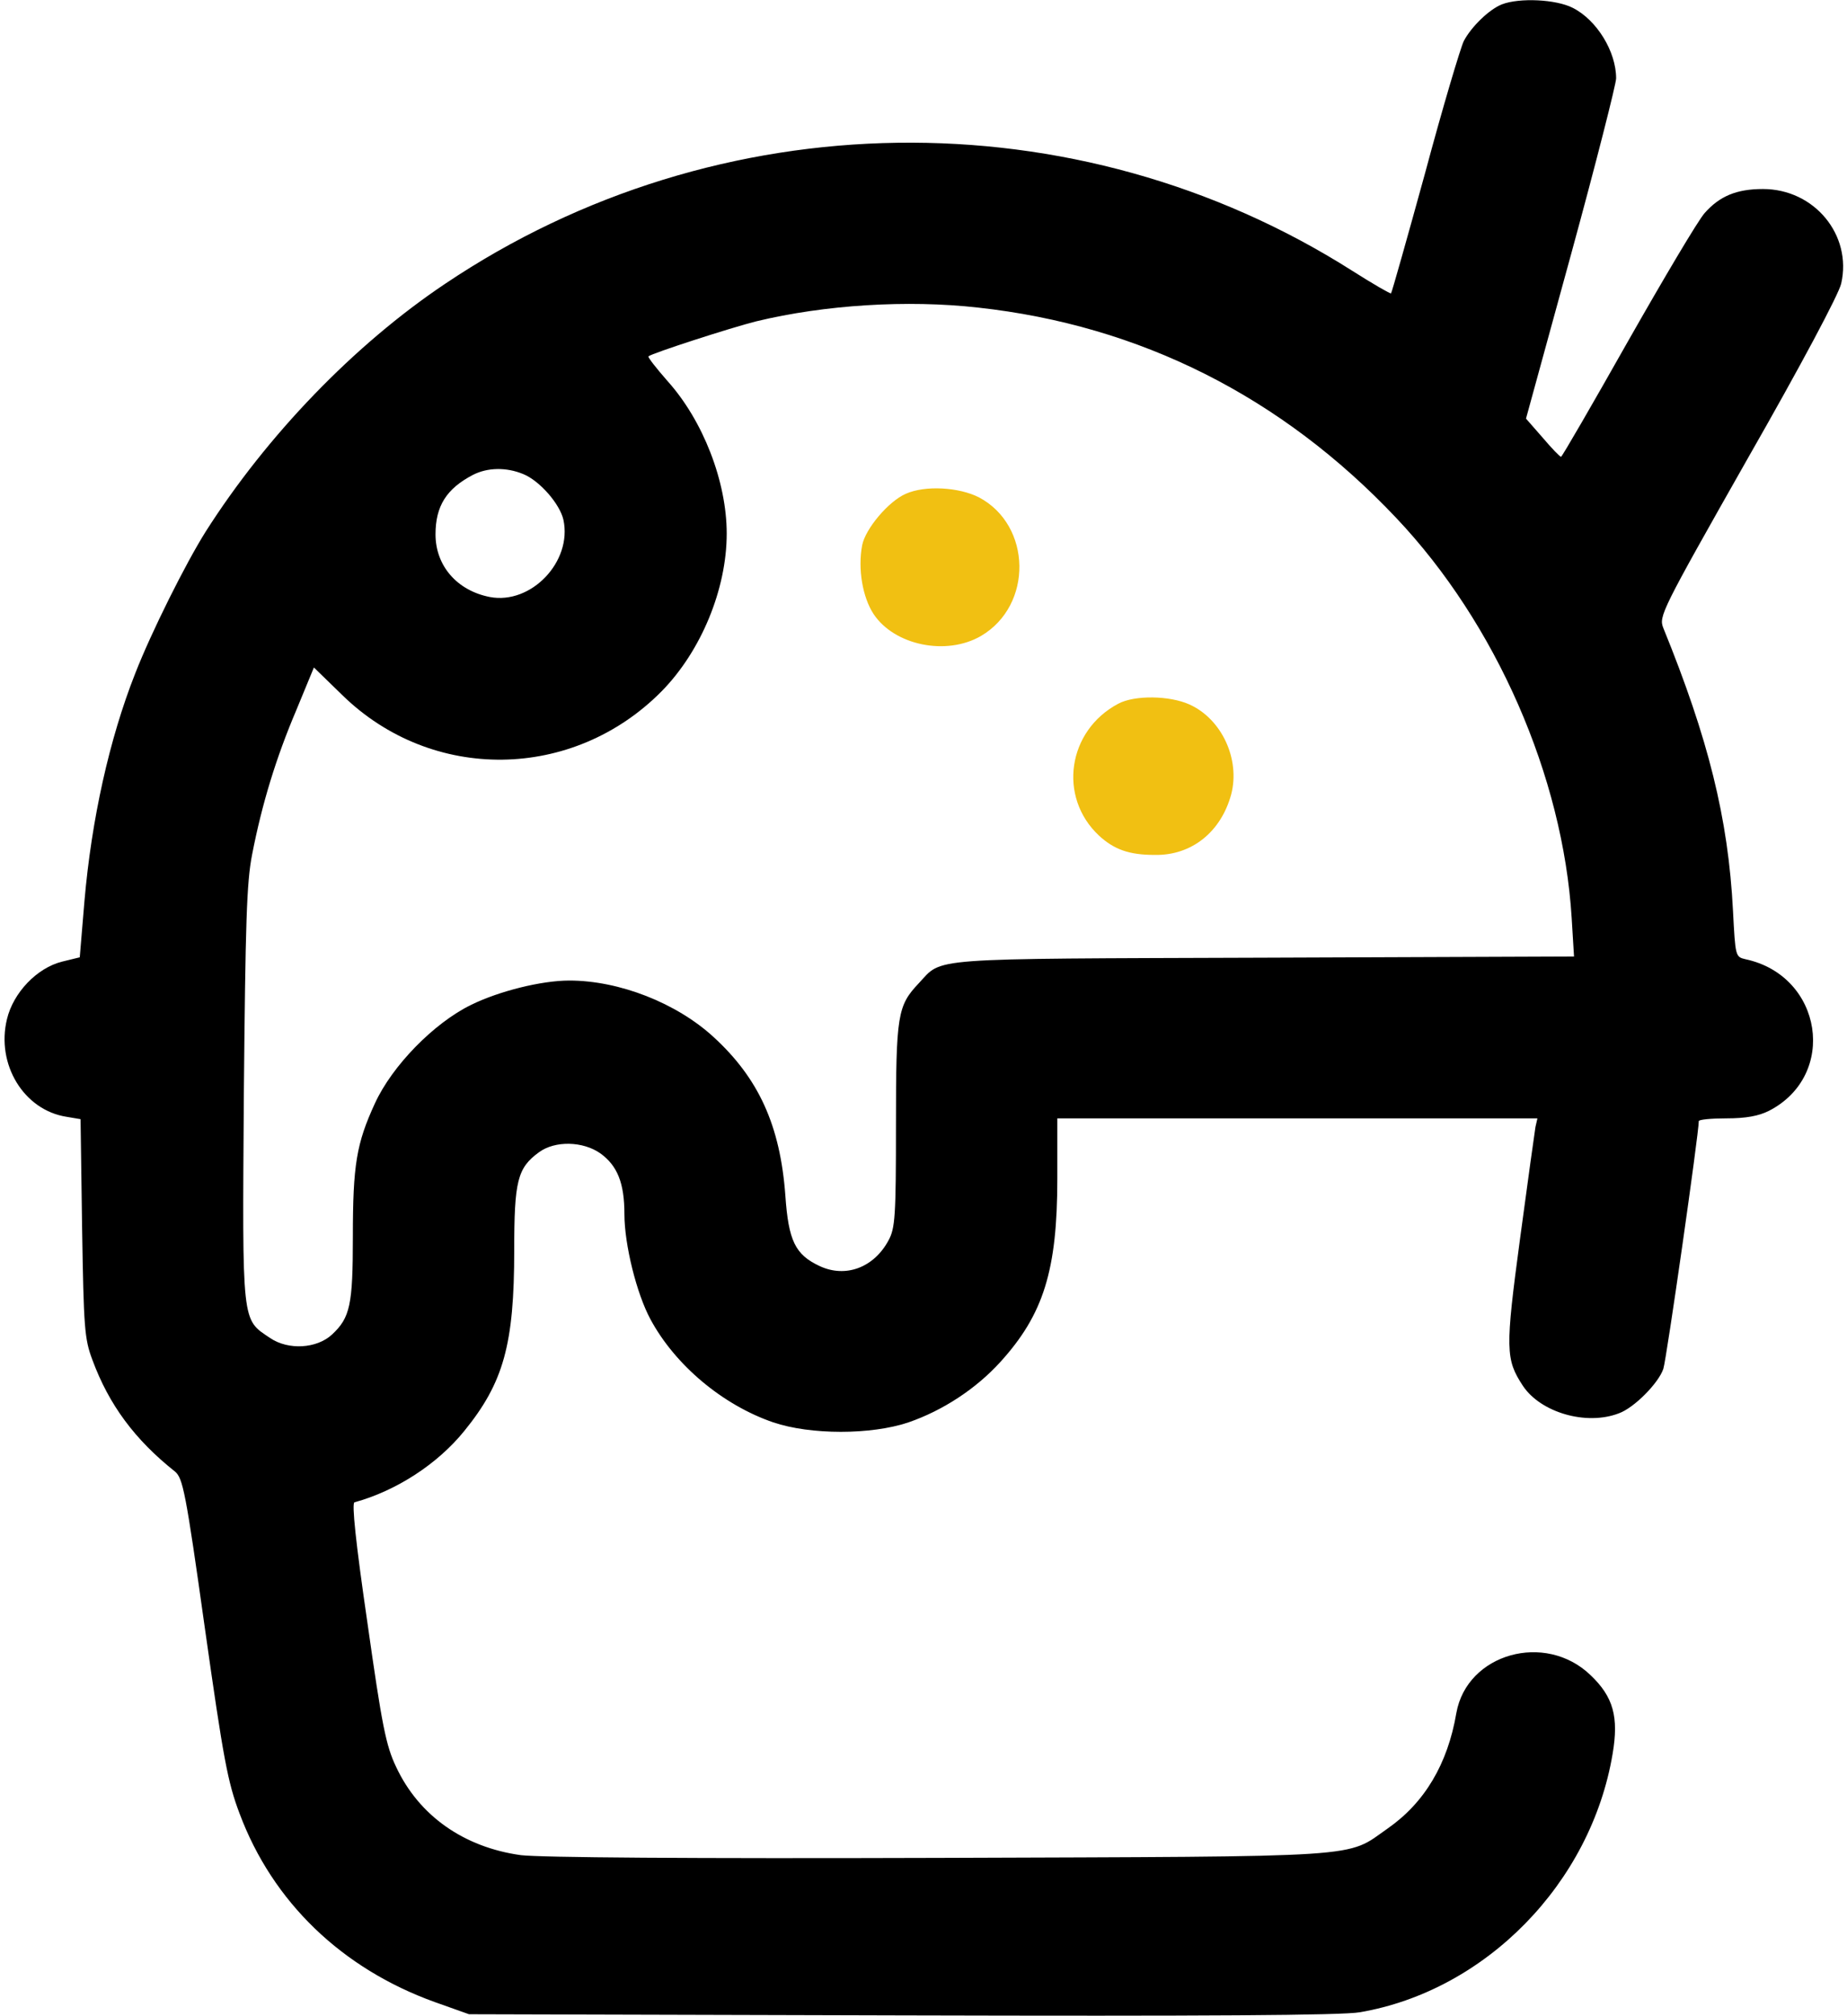 <svg viewBox="0 0 44 48" fill="none" xmlns="http://www.w3.org/2000/svg">
<path d="M35.781 0.103C35.472 0.225 35.05 0.638 34.872 0.975C34.797 1.125 34.375 2.531 33.953 4.106C33.522 5.672 33.156 6.966 33.138 6.984C33.128 7.003 32.706 6.759 32.219 6.45C25.637 2.269 17.097 2.391 10.6 6.759C8.444 8.203 6.362 10.359 4.9 12.656C4.422 13.416 3.606 15.047 3.222 16.031C2.603 17.597 2.181 19.509 2.012 21.45L1.9 22.791L1.478 22.894C0.878 23.044 0.316 23.634 0.166 24.262C-0.097 25.341 0.569 26.428 1.581 26.587L1.919 26.644L1.956 29.241C1.994 31.603 2.012 31.875 2.2 32.372C2.594 33.441 3.212 34.275 4.169 35.034C4.356 35.194 4.422 35.494 4.881 38.766C5.322 41.878 5.425 42.431 5.706 43.172C6.494 45.281 8.144 46.866 10.356 47.663L11.172 47.953L21.484 47.981C28.703 48 31.975 47.981 32.397 47.906C35.397 47.391 37.9 44.831 38.416 41.756C38.566 40.875 38.434 40.397 37.891 39.881C36.812 38.841 34.947 39.366 34.694 40.781C34.487 42 33.934 42.919 33.062 43.528C32.041 44.241 32.697 44.194 22.375 44.231C16.384 44.25 12.887 44.222 12.409 44.166C11.05 43.978 9.981 43.228 9.437 42.066C9.194 41.559 9.1 41.081 8.753 38.634C8.472 36.712 8.378 35.784 8.444 35.766C9.437 35.494 10.422 34.856 11.059 34.069C11.997 32.916 12.25 32.006 12.25 29.766C12.25 28.116 12.325 27.806 12.841 27.431C13.225 27.15 13.891 27.169 14.303 27.459C14.706 27.75 14.875 28.163 14.875 28.903C14.875 29.634 15.166 30.797 15.494 31.406C16.084 32.503 17.219 33.45 18.419 33.862C19.309 34.163 20.753 34.163 21.644 33.862C22.459 33.581 23.247 33.066 23.828 32.428C24.859 31.294 25.188 30.244 25.188 28.059V26.625H30.906H36.625L36.578 26.831C36.559 26.953 36.391 28.144 36.212 29.484C35.856 32.128 35.866 32.362 36.278 32.991C36.7 33.628 37.788 33.947 38.566 33.647C38.931 33.516 39.513 32.925 39.625 32.587C39.7 32.362 40.469 26.991 40.469 26.691C40.469 26.653 40.769 26.625 41.125 26.625C41.594 26.625 41.894 26.569 42.138 26.447C43.788 25.603 43.422 23.231 41.584 22.837C41.341 22.781 41.341 22.772 41.284 21.684C41.172 19.481 40.694 17.578 39.625 14.953C39.513 14.672 39.569 14.559 41.631 10.922C42.897 8.709 43.806 7.003 43.862 6.75C44.125 5.597 43.225 4.5 41.997 4.5C41.369 4.5 40.966 4.669 40.609 5.072C40.45 5.25 39.634 6.628 38.781 8.128C37.928 9.638 37.216 10.866 37.188 10.875C37.159 10.875 36.962 10.669 36.747 10.416L36.353 9.966L37.431 6.038C38.022 3.881 38.5 1.997 38.5 1.866C38.5 1.228 38.041 0.478 37.469 0.188C37.066 -0.019 36.194 -0.056 35.781 0.103ZM23.294 7.322C27.156 7.744 30.531 9.441 33.259 12.328C35.641 14.841 37.234 18.488 37.441 21.853L37.497 22.772L30.1 22.8C21.962 22.828 22.469 22.791 21.887 23.409C21.381 23.944 21.344 24.159 21.344 26.784C21.344 28.959 21.325 29.241 21.166 29.531C20.819 30.178 20.144 30.431 19.525 30.141C18.944 29.869 18.784 29.541 18.709 28.462C18.587 26.794 18.072 25.669 16.994 24.684C16.113 23.878 14.753 23.344 13.562 23.344C12.897 23.344 11.884 23.597 11.219 23.925C10.338 24.356 9.344 25.369 8.931 26.269C8.491 27.225 8.406 27.731 8.406 29.447C8.406 31.069 8.341 31.369 7.909 31.772C7.544 32.109 6.869 32.147 6.437 31.856C5.753 31.397 5.772 31.575 5.809 26.062C5.847 21.956 5.875 21.009 6.006 20.344C6.241 19.134 6.578 18.038 7.056 16.913L7.478 15.891L8.153 16.547C10.291 18.637 13.656 18.591 15.766 16.453C16.703 15.497 17.312 14.025 17.312 12.703C17.312 11.466 16.75 10.012 15.897 9.066C15.634 8.766 15.428 8.503 15.447 8.484C15.531 8.409 17.416 7.8 18.016 7.65C19.647 7.256 21.616 7.134 23.294 7.322ZM12.466 11.287C12.859 11.447 13.338 12 13.422 12.375C13.637 13.369 12.653 14.4 11.669 14.213C10.891 14.062 10.375 13.472 10.375 12.722C10.375 12.047 10.637 11.634 11.266 11.306C11.613 11.128 12.062 11.119 12.466 11.287Z" fill="black"/>
<path d="M21.578 11.756C21.166 11.934 20.613 12.591 20.538 12.984C20.434 13.547 20.547 14.213 20.809 14.616C21.306 15.366 22.544 15.619 23.369 15.141C24.616 14.409 24.578 12.506 23.322 11.841C22.844 11.597 22.038 11.55 21.578 11.756Z" fill="#F1C012"/>
<path d="M26.641 16.753C25.431 17.391 25.197 18.975 26.181 19.894C26.538 20.222 26.894 20.353 27.503 20.353C28.384 20.372 29.087 19.809 29.331 18.909C29.547 18.075 29.106 17.119 28.337 16.772C27.859 16.556 27.025 16.547 26.641 16.753Z" fill="#F1C012"/>
</svg>
